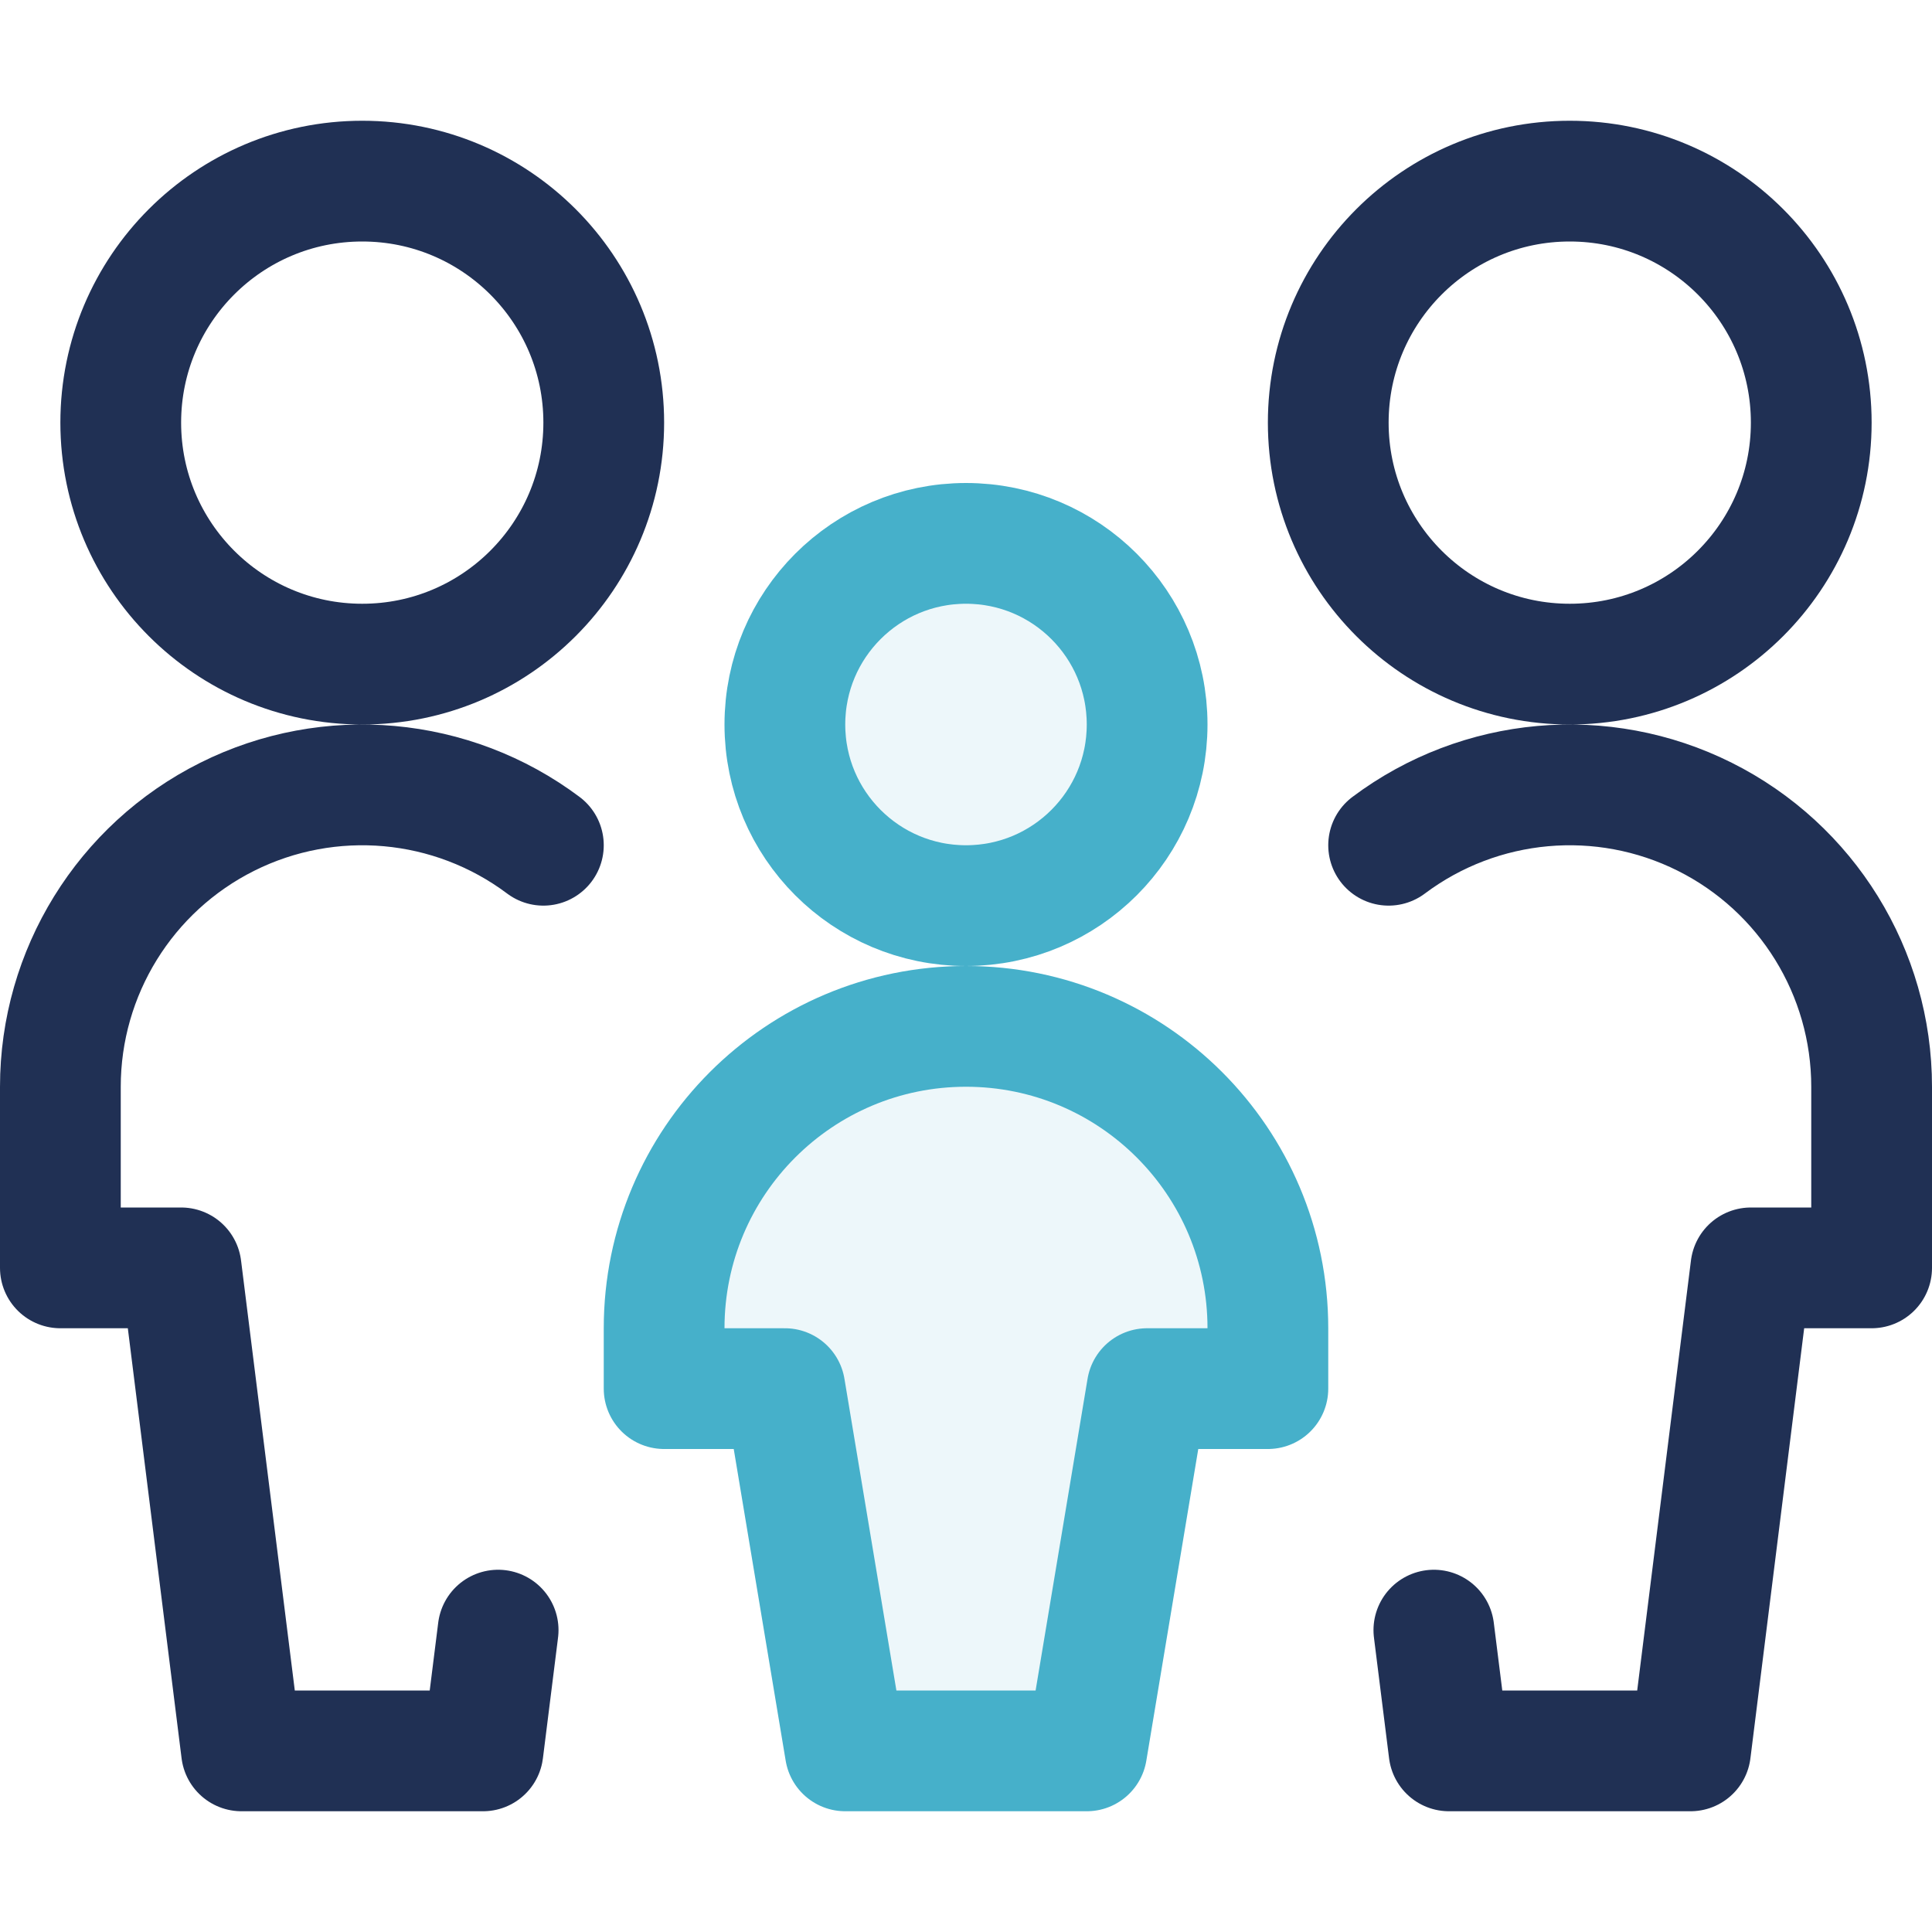 <?xml version="1.0" encoding="UTF-8"?>
<svg width="24px" height="24px" viewBox="0 0 24 24" version="1.1" xmlns="http://www.w3.org/2000/svg" xmlns:xlink="http://www.w3.org/1999/xlink">
    <!-- Generator: Sketch 56.3 (81716) - https://sketch.com -->
    <title>Base / Icons / Detailed / Relationship - Other</title>
    <desc>Created with Sketch.</desc>
    <g id="Base-/-Icons-/-Detailed-/-Relationship---Other" stroke="none" stroke-width="1" fill="none" fill-rule="evenodd">
        <rect id="Footprint" x="0" y="0" width="24" height="24"></rect>
        <path d="M17.812,20.25 L18,21.75 L21,21.75 L21.75,15.75 L23.25,15.75 L23.25,13.5 C23.25,12.08 22.447,10.781 21.177,10.146 C19.907,9.511 18.386,9.648 17.25,10.5 M6.188,20.25 L6,21.75 L3,21.75 L2.25,15.75 L0.75,15.75 L0.75,13.5 C0.75,12.08 1.553,10.781 2.823,10.146 C4.093,9.511 5.614,9.648 6.75,10.5 M19.5,8.25 C21.157,8.25 22.5,6.907 22.5,5.25 C22.5,3.593 21.157,2.25 19.5,2.25 C17.843,2.25 16.5,3.593 16.5,5.25 C16.5,6.907 17.843,8.25 19.5,8.25 Z M4.5,8.25 C6.157,8.25 7.5,6.907 7.5,5.25 C7.5,3.593 6.157,2.25 4.5,2.25 C2.843,2.25 1.5,3.593 1.5,5.25 C1.5,6.907 2.843,8.25 4.5,8.25 Z" id="Color-1" stroke="#203054" stroke-width="1.5" stroke-linecap="round" stroke-linejoin="round"></path>
        <path d="M12,12.75 C14.071,12.75 15.75,14.429 15.75,16.5 L15.75,17.25 L14.25,17.25 L13.5,21.75 L12,21.75 L10.5,21.75 L9.75,17.25 L8.25,17.25 L8.25,16.5 C8.25,14.429 9.929,12.75 12,12.75 Z M12,11.25 C10.757,11.25 9.75,10.243 9.75,9 C9.75,7.757 10.757,6.75 12,6.75 C13.243,6.75 14.25,7.757 14.25,9 C14.25,10.243 13.243,11.25 12,11.25 Z" id="Color-2" stroke="#46B0CA" stroke-width="1.5" fill-opacity="0.1" fill="#46B0CA" stroke-linecap="round" stroke-linejoin="round"></path>
    </g>
</svg>